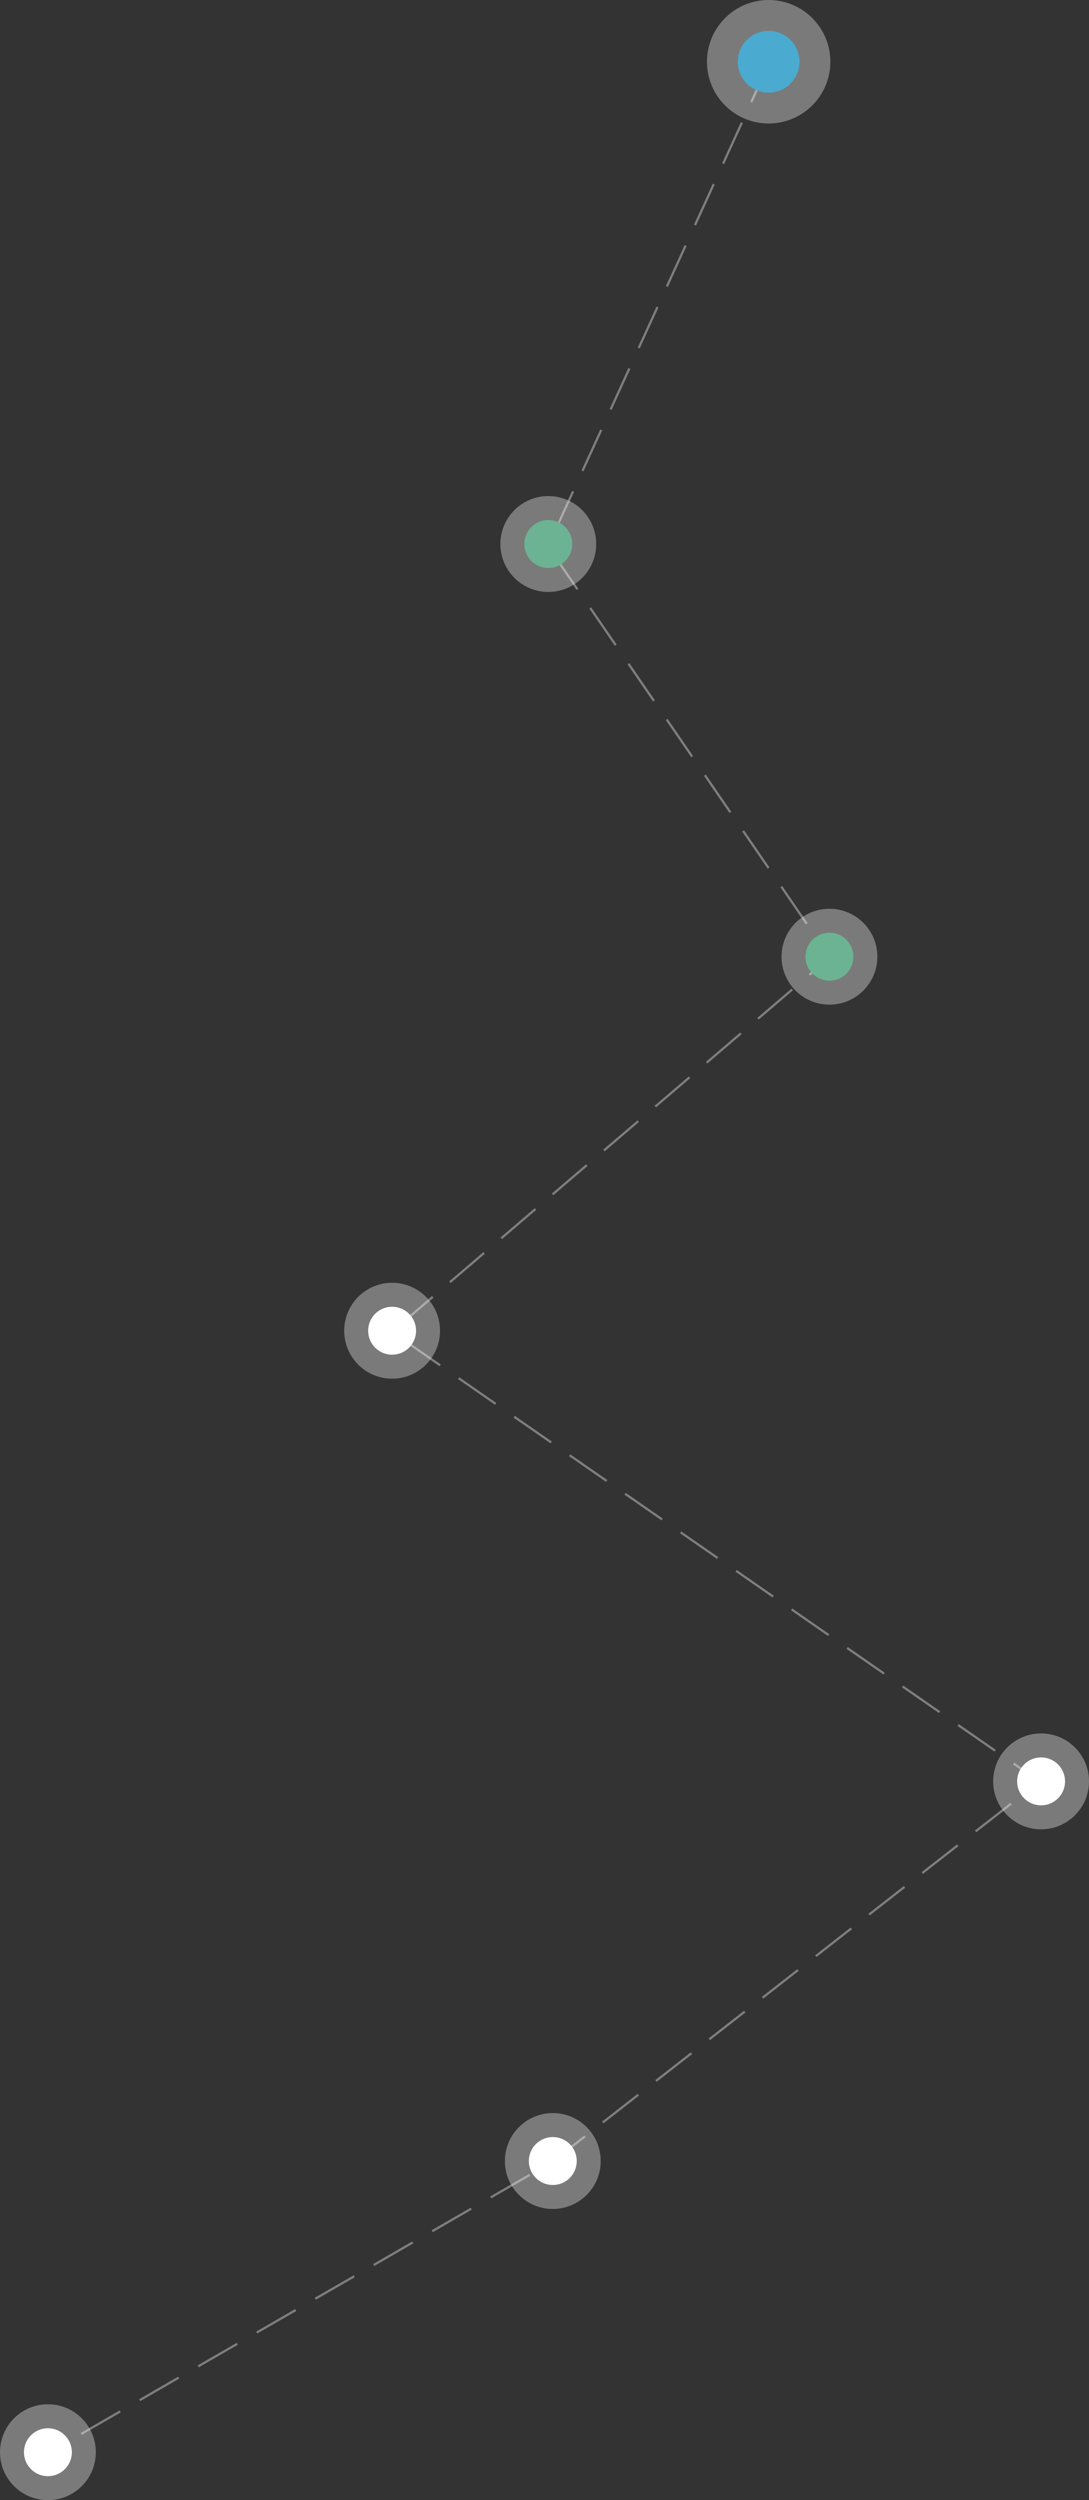 <svg id="Component_5_1" data-name="Component 5 – 1" xmlns="http://www.w3.org/2000/svg" width="483.685" height="1109.645" viewBox="0 0 483.685 1109.645">
  <rect x="0" y="0" width="483.685" height="1109.645" fill="#333333" stroke="none"/>
  <g id="Component_1_1" data-name="Component 1 – 1" transform="translate(20.557 27.165)">
    <path id="Path_34" data-name="Path 34" d="M-19594.006,1262.761l-98.609,215.308,125.178,182.423-194.5,166.205,287.627,199.583-216.328,168.784-224.8,129.734" transform="translate(19915.443 -1262.761)" fill="none" stroke="#7f7e7e" stroke-width="1" stroke-dasharray="20 10"/>
  </g>
  <g id="dot" transform="translate(-941.77 -5289.5)">
    <circle id="Ellipse_7" data-name="Ellipse 7" cx="27.405" cy="27.405" r="27.405" transform="translate(1255.77 5289.5)" fill="#fff" opacity="0.349"/>
    <circle id="Ellipse_8" data-name="Ellipse 8" cx="13.702" cy="13.702" r="13.702" transform="translate(1269.472 5303.202)" fill="#4baad0"/>
  </g>
  <g id="dot-2" data-name="dot" transform="translate(-1033.52 -5069.333)">
    <circle id="Ellipse_7-2" data-name="Ellipse 7" cx="21.28" cy="21.28" r="21.28" transform="translate(1255.77 5289.5)" fill="#fff" opacity="0.349"/>
    <circle id="Ellipse_8-2" data-name="Ellipse 8" cx="10.64" cy="10.64" r="10.64" transform="translate(1266.41 5300.14)" fill="#6cb394"/>
  </g>
  <g id="dot-3" data-name="dot" transform="translate(-908.645 -4886.166)">
    <circle id="Ellipse_7-3" data-name="Ellipse 7" cx="21.28" cy="21.28" r="21.28" transform="translate(1255.77 5289.5)" fill="#fff" opacity="0.349"/>
    <circle id="Ellipse_8-3" data-name="Ellipse 8" cx="10.64" cy="10.64" r="10.64" transform="translate(1266.41 5300.14)" fill="#6cb394"/>
  </g>
  <g id="dot-4" data-name="dot" transform="translate(-1102.895 -4720.16)">
    <circle id="Ellipse_7-4" data-name="Ellipse 7" cx="21.28" cy="21.28" r="21.28" transform="translate(1255.77 5289.5)" fill="#fff" opacity="0.349"/>
    <circle id="Ellipse_8-4" data-name="Ellipse 8" cx="10.64" cy="10.64" r="10.64" transform="translate(1266.41 5300.14)" fill="#fff"/>
  </g>
  <g id="dot-5" data-name="dot" transform="translate(-814.645 -4520.154)">
    <circle id="Ellipse_7-5" data-name="Ellipse 7" cx="21.28" cy="21.28" r="21.28" transform="translate(1255.77 5289.5)" fill="#fff" opacity="0.349"/>
    <circle id="Ellipse_8-5" data-name="Ellipse 8" cx="10.64" cy="10.64" r="10.64" transform="translate(1266.41 5300.14)" fill="#fff"/>
  </g>
  <g id="dot-6" data-name="dot" transform="translate(-1031.52 -4351.654)">
    <circle id="Ellipse_7-6" data-name="Ellipse 7" cx="21.28" cy="21.28" r="21.28" transform="translate(1255.77 5289.5)" fill="#fff" opacity="0.349"/>
    <circle id="Ellipse_8-6" data-name="Ellipse 8" cx="10.64" cy="10.64" r="10.64" transform="translate(1266.41 5300.14)" fill="#fff"/>
  </g>
  <g id="dot-7" data-name="dot" transform="translate(-1255.77 -4222.415)">
    <circle id="Ellipse_7-7" data-name="Ellipse 7" cx="21.28" cy="21.28" r="21.28" transform="translate(1255.77 5289.5)" fill="#fff" opacity="0.349"/>
    <circle id="Ellipse_8-7" data-name="Ellipse 8" cx="10.64" cy="10.64" r="10.64" transform="translate(1266.41 5300.14)" fill="#fff"/>
  </g>
</svg>
